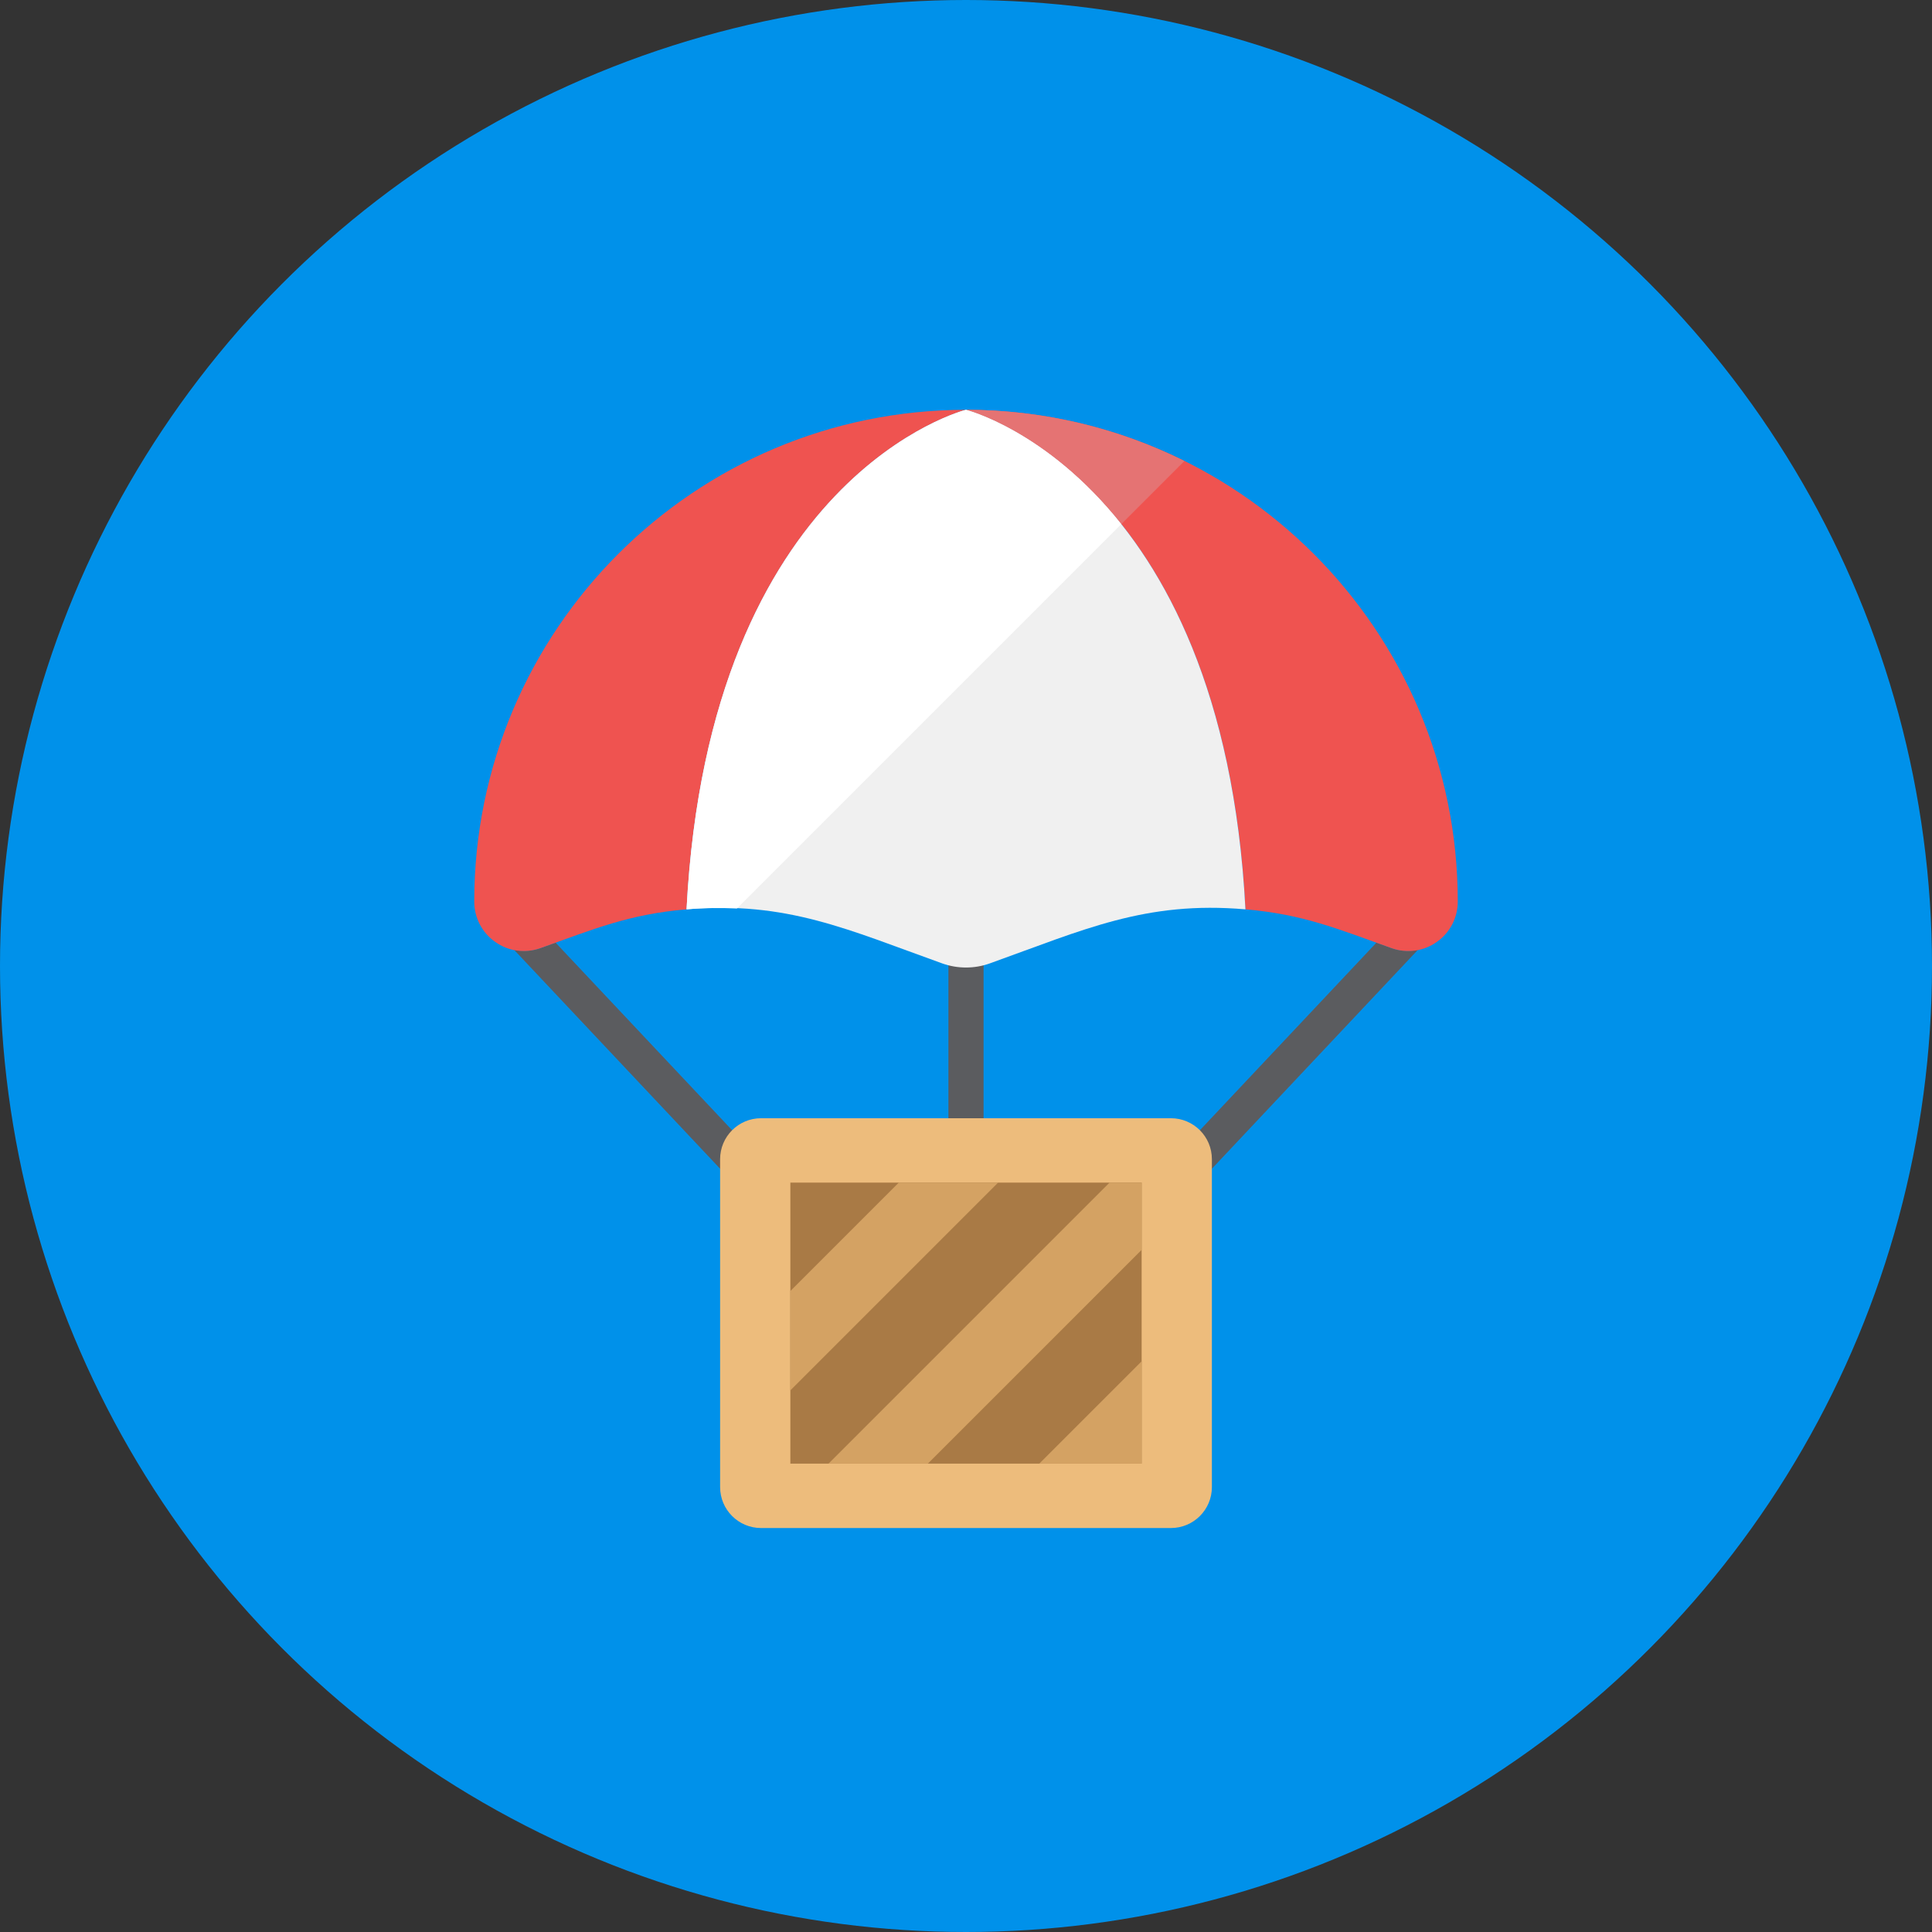 <?xml version="1.0" encoding="UTF-8"?>
<!-- Generator: Adobe Illustrator 16.0.0, SVG Export Plug-In . SVG Version: 6.00 Build 0)  -->
<!DOCTYPE svg PUBLIC "-//W3C//DTD SVG 1.1//EN" "http://www.w3.org/Graphics/SVG/1.1/DTD/svg11.dtd">
<svg version="1.1" xmlns="http://www.w3.org/2000/svg" xmlns:xlink="http://www.w3.org/1999/xlink" x="0px" y="0px" width="110px" height="110px" viewBox="0 0 110 110" enable-background="new 0 0 110 110" xml:space="preserve">
<rect x="0" y="0" width="110" height="110" fill="#333333" stroke="none"/>
<g id="R-Multicolor">
	<circle fill="#0091EA" cx="55" cy="55" r="55"/>
	<g>
		<rect x="54" y="53.333" fill="#5B5C5F" width="2" height="14"/>
		<path fill="#5B5C5F" d="M66.908,68.765l13.82-14.684c-0.492,0.097-1.008,0.076-1.498-0.098c-0.301-0.107-0.582-0.209-0.863-0.311    L65.455,67.391C66.154,67.554,66.705,68.083,66.908,68.765z"/>
		<path fill="#5B5C5F" d="M44.545,67.391L31.633,53.672c-0.281,0.102-0.563,0.204-0.863,0.311c-0.49,0.174-1.006,0.195-1.498,0.098    l13.82,14.684C43.295,68.083,43.846,67.554,44.545,67.391z"/>
		<path fill="#EDBC7C" d="M69,84.667C69,85.956,67.955,87,66.667,87H43.333C42.045,87,41,85.956,41,84.667V66    c0-1.289,1.045-2.333,2.333-2.333h23.334C67.955,63.667,69,64.711,69,66V84.667z"/>
		<rect x="45" y="67.333" fill="#A97A45" width="20" height="16"/>
		<path fill="#EF5350" d="M55,23.333c0,0-14.62,3.66-15.91,28.44c-3.281,0.282-5.253,1.115-8.32,2.209    c-0.869,0.311-1.83,0.18-2.569-0.35c-0.75-0.52-1.2-1.38-1.2-2.3C27,35.874,39.54,23.333,55,23.333z"/>
		<path fill="#EF5350" d="M83,51.333c0,0.92-0.45,1.78-1.2,2.3c-0.739,0.529-1.7,0.66-2.569,0.35    c-3.067-1.094-5.039-1.928-8.32-2.209C69.62,26.993,55,23.333,55,23.333C70.46,23.333,83,35.874,83,51.333z"/>
		<path fill="#F0F0F0" d="M70.91,51.774c-5.703-0.493-9.211,1.164-14.561,3.08c-0.869,0.31-1.83,0.31-2.699,0    c-5.349-1.915-8.857-3.572-14.561-3.08C40.38,26.993,55,23.333,55,23.333S69.62,26.993,70.91,51.774z"/>
		<line fill="#8F4D38" x1="45" y1="79.162" x2="45" y2="73.506"/>
		<polygon fill="#D4A263" points="65,67.333 63.172,67.333 47.172,83.333 52.828,83.333 65,71.162   "/>
		<polygon fill="#D4A263" points="65,77.506 59.172,83.333 65,83.333   "/>
		<path fill="#E57373" d="M55,23.333c0,0,4.582,1.15,8.842,6.508l3.594-3.594C63.688,24.386,59.468,23.333,55,23.333z"/>
		<path fill="#FFFFFF" d="M55,23.333c0,0-14.62,3.66-15.91,28.44c1.024-0.088,1.961-0.087,2.867-0.048l21.885-21.885    C59.582,24.484,55,23.333,55,23.333z"/>
		<polygon fill="#D4A263" points="51.172,67.333 45,73.506 45,79.162 56.828,67.333   "/>
	</g>
</g>
<g id="Multicolor_1_" display="none">
	<g display="inline">
		<rect x="54" y="53.333" fill="#5B5C5F" width="2" height="14"/>
		<path fill="#5B5C5F" d="M66.908,68.765l13.82-14.684c-0.492,0.097-1.008,0.076-1.498-0.098c-0.301-0.107-0.582-0.209-0.863-0.311    L65.455,67.391C66.154,67.554,66.705,68.083,66.908,68.765z"/>
		<path fill="#5B5C5F" d="M44.545,67.391L31.633,53.672c-0.281,0.102-0.563,0.204-0.863,0.311c-0.49,0.174-1.006,0.195-1.498,0.098    l13.82,14.684C43.295,68.083,43.846,67.554,44.545,67.391z"/>
		<path fill="#EDBC7C" d="M69,84.667C69,85.956,67.955,87,66.667,87H43.333C42.045,87,41,85.956,41,84.667V66    c0-1.289,1.045-2.333,2.333-2.333h23.334C67.955,63.667,69,64.711,69,66V84.667z"/>
		<rect x="45" y="67.333" fill="#A97A45" width="20" height="16"/>
		<path fill="#EF5350" d="M55,23.333c0,0-14.62,3.66-15.91,28.44c-3.281,0.282-5.253,1.115-8.32,2.209    c-0.869,0.311-1.83,0.18-2.569-0.35c-0.75-0.52-1.2-1.38-1.2-2.3C27,35.874,39.54,23.333,55,23.333z"/>
		<path fill="#EF5350" d="M83,51.333c0,0.92-0.45,1.78-1.2,2.3c-0.739,0.529-1.7,0.66-2.569,0.35    c-3.067-1.094-5.039-1.928-8.32-2.209C69.62,26.993,55,23.333,55,23.333C70.46,23.333,83,35.874,83,51.333z"/>
		<path fill="#F0F0F0" d="M70.91,51.774c-5.703-0.493-9.211,1.164-14.561,3.08c-0.869,0.31-1.83,0.31-2.699,0    c-5.349-1.915-8.857-3.572-14.561-3.08C40.38,26.993,55,23.333,55,23.333S69.62,26.993,70.91,51.774z"/>
		<line fill="#8F4D38" x1="45" y1="79.162" x2="45" y2="73.506"/>
		<polygon fill="#D4A263" points="65,67.333 63.172,67.333 47.172,83.333 52.828,83.333 65,71.162   "/>
		<polygon fill="#D4A263" points="65,77.506 59.172,83.333 65,83.333   "/>
		<path fill="#E57373" d="M55,23.333c0,0,4.582,1.15,8.842,6.508l3.594-3.594C63.688,24.386,59.468,23.333,55,23.333z"/>
		<path fill="#FFFFFF" d="M55,23.333c0,0-14.62,3.66-15.91,28.44c1.024-0.088,1.961-0.087,2.867-0.048l21.885-21.885    C59.582,24.484,55,23.333,55,23.333z"/>
		<polygon fill="#D4A263" points="51.172,67.333 45,73.506 45,79.162 56.828,67.333   "/>
	</g>
</g>
<g id="Blue" display="none">
	<g display="inline">
		<g>
			<rect x="54" y="53.334" fill="#0D57A1" width="2" height="14"/>
		</g>
		<g>
			<path fill="#0D57A1" d="M66.908,68.766l13.82-14.684c-0.492,0.097-1.008,0.076-1.498-0.099c-0.301-0.106-0.582-0.21-0.863-0.312     L65.455,67.391C66.154,67.554,66.705,68.083,66.908,68.766z"/>
		</g>
		<g>
			<path fill="#0D57A1" d="M44.545,67.391L31.633,53.672c-0.281,0.103-0.563,0.205-0.863,0.312c-0.49,0.175-1.006,0.195-1.499,0.099     l13.821,14.684C43.295,68.083,43.846,67.554,44.545,67.391z"/>
		</g>
		<g>
			<path fill="#E8EAF6" d="M69,84.667C69,85.955,67.955,87,66.667,87H43.333C42.045,87,41,85.955,41,84.667V66     c0-1.289,1.045-2.333,2.333-2.333h23.334C67.955,63.667,69,64.711,69,66V84.667z"/>
		</g>
		<g>
			<rect x="45" y="67.334" fill="#1565C0" width="20" height="16"/>
		</g>
		<g>
			<path fill="#2979FF" d="M55,23.334c0,0-14.62,3.659-15.91,28.439c-3.281,0.282-5.253,1.115-8.32,2.21     c-0.869,0.311-1.83,0.181-2.569-0.351c-0.75-0.52-1.2-1.379-1.2-2.299C27,35.873,39.54,23.334,55,23.334z"/>
		</g>
		<g>
			<path fill="#2962FF" d="M83,51.334c0,0.92-0.45,1.779-1.2,2.299c-0.739,0.531-1.7,0.661-2.569,0.351     c-3.067-1.095-5.039-1.928-8.32-2.21C69.62,26.993,55,23.334,55,23.334C70.46,23.334,83,35.873,83,51.334z"/>
		</g>
		<g>
			<path fill="#E8EAF6" d="M70.91,51.773c-5.703-0.492-9.211,1.164-14.561,3.08c-0.869,0.311-1.83,0.311-2.699,0     c-5.349-1.915-8.857-3.572-14.561-3.08C40.38,26.993,55,23.334,55,23.334S69.62,26.993,70.91,51.773z"/>
		</g>
		<g>
			<line fill="#0D57A1" x1="45" y1="79.162" x2="45" y2="73.506"/>
		</g>
		<g>
			<polygon fill="#0D57A1" points="65,67.334 63.172,67.334 47.172,83.334 52.828,83.334 65,71.162    "/>
		</g>
		<g>
			<polygon fill="#0D57A1" points="65,77.506 59.172,83.334 65,83.334    "/>
		</g>
		<g>
			<path fill="#2979FF" d="M55,23.334c0,0,4.582,1.15,8.842,6.508l3.594-3.594C63.688,24.386,59.468,23.334,55,23.334z"/>
		</g>
		<g>
			<path fill="#FFFFFF" d="M55,23.334c0,0-14.62,3.66-15.91,28.439c1.024-0.088,1.961-0.087,2.867-0.047l21.885-21.885     C59.582,24.484,55,23.334,55,23.334z"/>
		</g>
		<g>
			<polygon fill="#0D57A1" points="51.172,67.334 45,73.506 45,79.162 56.828,67.334    "/>
		</g>
	</g>
</g>
<g id="R-Blue" display="none">
	<g display="inline">
		<circle fill="#00B0FF" cx="55" cy="55" r="55"/>
	</g>
	<g display="inline">
		<g>
			<rect x="54" y="53.334" fill="#0D57A1" width="2" height="14"/>
		</g>
		<g>
			<path fill="#0D57A1" d="M66.908,68.766l13.82-14.684c-0.492,0.097-1.008,0.076-1.498-0.099c-0.301-0.106-0.582-0.21-0.863-0.312     L65.455,67.391C66.154,67.554,66.705,68.083,66.908,68.766z"/>
		</g>
		<g>
			<path fill="#0D57A1" d="M44.545,67.391L31.633,53.672c-0.281,0.103-0.563,0.205-0.863,0.312c-0.49,0.175-1.006,0.195-1.499,0.099     l13.821,14.684C43.295,68.083,43.846,67.554,44.545,67.391z"/>
		</g>
		<g>
			<path fill="#E8EAF6" d="M69,84.667C69,85.955,67.955,87,66.667,87H43.333C42.045,87,41,85.955,41,84.667V66     c0-1.289,1.045-2.333,2.333-2.333h23.334C67.955,63.667,69,64.711,69,66V84.667z"/>
		</g>
		<g>
			<rect x="45" y="67.334" fill="#1565C0" width="20" height="16"/>
		</g>
		<g>
			<path fill="#2979FF" d="M55,23.334c0,0-14.62,3.659-15.91,28.439c-3.281,0.282-5.253,1.115-8.32,2.21     c-0.869,0.311-1.83,0.181-2.569-0.351c-0.75-0.52-1.2-1.379-1.2-2.299C27,35.873,39.54,23.334,55,23.334z"/>
		</g>
		<g>
			<path fill="#2962FF" d="M83,51.334c0,0.92-0.45,1.779-1.2,2.299c-0.739,0.531-1.7,0.661-2.569,0.351     c-3.067-1.095-5.039-1.928-8.32-2.21C69.62,26.993,55,23.334,55,23.334C70.46,23.334,83,35.873,83,51.334z"/>
		</g>
		<g>
			<path fill="#E8EAF6" d="M70.91,51.773c-5.703-0.492-9.211,1.164-14.561,3.08c-0.869,0.311-1.83,0.311-2.699,0     c-5.349-1.915-8.857-3.572-14.561-3.08C40.38,26.993,55,23.334,55,23.334S69.62,26.993,70.91,51.773z"/>
		</g>
		<g>
			<line fill="#0D57A1" x1="45" y1="79.162" x2="45" y2="73.506"/>
		</g>
		<g>
			<polygon fill="#0D57A1" points="65,67.334 63.172,67.334 47.172,83.334 52.828,83.334 65,71.162    "/>
		</g>
		<g>
			<polygon fill="#0D57A1" points="65,77.506 59.172,83.334 65,83.334    "/>
		</g>
		<g>
			<path fill="#2979FF" d="M55,23.334c0,0,4.582,1.15,8.842,6.508l3.594-3.594C63.688,24.386,59.468,23.334,55,23.334z"/>
		</g>
		<g>
			<path fill="#FFFFFF" d="M55,23.334c0,0-14.62,3.66-15.91,28.439c1.024-0.088,1.961-0.087,2.867-0.047l21.885-21.885     C59.582,24.484,55,23.334,55,23.334z"/>
		</g>
		<g>
			<polygon fill="#0D57A1" points="51.172,67.334 45,73.506 45,79.162 56.828,67.334    "/>
		</g>
	</g>
</g>
<g id="Green" display="none">
	<g display="inline">
		<g>
			<rect x="54" y="53.334" fill="#006E31" width="2" height="14"/>
		</g>
		<g>
			<path fill="#006E31" d="M66.908,68.766l13.82-14.684c-0.492,0.097-1.008,0.076-1.498-0.099c-0.301-0.106-0.582-0.21-0.863-0.312     L65.455,67.391C66.154,67.554,66.705,68.083,66.908,68.766z"/>
		</g>
		<g>
			<path fill="#006E31" d="M44.545,67.391L31.633,53.672c-0.281,0.103-0.563,0.205-0.863,0.312c-0.49,0.175-1.006,0.195-1.499,0.099     l13.821,14.684C43.295,68.083,43.846,67.554,44.545,67.391z"/>
		</g>
		<g>
			<path fill="#ECF5E1" d="M69,84.667C69,85.955,67.955,87,66.667,87H43.333C42.045,87,41,85.955,41,84.667V66     c0-1.289,1.045-2.333,2.333-2.333h23.334C67.955,63.667,69,64.711,69,66V84.667z"/>
		</g>
		<g>
			<rect x="45" y="67.334" fill="#008232" width="20" height="16"/>
		</g>
		<g>
			<path fill="#00C250" d="M55,23.334c0,0-14.62,3.659-15.91,28.439c-3.281,0.282-5.253,1.115-8.32,2.21     c-0.869,0.311-1.83,0.181-2.569-0.351c-0.75-0.52-1.2-1.379-1.2-2.299C27,35.873,39.54,23.334,55,23.334z"/>
		</g>
		<g>
			<path fill="#00A344" d="M83,51.334c0,0.92-0.45,1.779-1.2,2.299c-0.739,0.531-1.7,0.661-2.569,0.351     c-3.067-1.095-5.039-1.928-8.32-2.21C69.62,26.993,55,23.334,55,23.334C70.46,23.334,83,35.873,83,51.334z"/>
		</g>
		<g>
			<path fill="#ECF5E1" d="M70.91,51.773c-5.703-0.492-9.211,1.164-14.561,3.08c-0.869,0.311-1.83,0.311-2.699,0     c-5.349-1.915-8.857-3.572-14.561-3.08C40.38,26.993,55,23.334,55,23.334S69.62,26.993,70.91,51.773z"/>
		</g>
		<g>
			<line fill="#006E31" x1="45" y1="79.162" x2="45" y2="73.506"/>
		</g>
		<g>
			<polygon fill="#006E31" points="65,67.334 63.172,67.334 47.172,83.334 52.828,83.334 65,71.162    "/>
		</g>
		<g>
			<polygon fill="#006E31" points="65,77.506 59.172,83.334 65,83.334    "/>
		</g>
		<g>
			<path fill="#00C250" d="M55,23.334c0,0,4.582,1.15,8.842,6.508l3.594-3.594C63.688,24.386,59.468,23.334,55,23.334z"/>
		</g>
		<g>
			<path fill="#FFFFFF" d="M55,23.334c0,0-14.62,3.66-15.91,28.439c1.024-0.088,1.961-0.087,2.867-0.047l21.885-21.885     C59.582,24.484,55,23.334,55,23.334z"/>
		</g>
		<g>
			<polygon fill="#006E31" points="51.172,67.334 45,73.506 45,79.162 56.828,67.334    "/>
		</g>
	</g>
</g>
<g id="R-Green" display="none">
	<g display="inline">
		<circle fill="#64DD17" cx="55" cy="55" r="55"/>
	</g>
	<g display="inline">
		<g>
			<rect x="54" y="53.334" fill="#006E31" width="2" height="14"/>
		</g>
		<g>
			<path fill="#006E31" d="M66.908,68.766l13.82-14.684c-0.492,0.097-1.008,0.076-1.498-0.099c-0.301-0.106-0.582-0.21-0.863-0.312     L65.455,67.391C66.154,67.554,66.705,68.083,66.908,68.766z"/>
		</g>
		<g>
			<path fill="#006E31" d="M44.545,67.391L31.633,53.672c-0.281,0.103-0.563,0.205-0.863,0.312c-0.49,0.175-1.006,0.195-1.499,0.099     l13.821,14.684C43.295,68.083,43.846,67.554,44.545,67.391z"/>
		</g>
		<g>
			<path fill="#ECF5E1" d="M69,84.667C69,85.955,67.955,87,66.667,87H43.333C42.045,87,41,85.955,41,84.667V66     c0-1.289,1.045-2.333,2.333-2.333h23.334C67.955,63.667,69,64.711,69,66V84.667z"/>
		</g>
		<g>
			<rect x="45" y="67.334" fill="#008232" width="20" height="16"/>
		</g>
		<g>
			<path fill="#00C250" d="M55,23.334c0,0-14.62,3.659-15.91,28.439c-3.281,0.282-5.253,1.115-8.32,2.21     c-0.869,0.311-1.83,0.181-2.569-0.351c-0.75-0.52-1.2-1.379-1.2-2.299C27,35.873,39.54,23.334,55,23.334z"/>
		</g>
		<g>
			<path fill="#00A344" d="M83,51.334c0,0.92-0.45,1.779-1.2,2.299c-0.739,0.531-1.7,0.661-2.569,0.351     c-3.067-1.095-5.039-1.928-8.32-2.21C69.62,26.993,55,23.334,55,23.334C70.46,23.334,83,35.873,83,51.334z"/>
		</g>
		<g>
			<path fill="#ECF5E1" d="M70.91,51.773c-5.703-0.492-9.211,1.164-14.561,3.08c-0.869,0.311-1.83,0.311-2.699,0     c-5.349-1.915-8.857-3.572-14.561-3.08C40.38,26.993,55,23.334,55,23.334S69.62,26.993,70.91,51.773z"/>
		</g>
		<g>
			<line fill="#006E31" x1="45" y1="79.162" x2="45" y2="73.506"/>
		</g>
		<g>
			<polygon fill="#006E31" points="65,67.334 63.172,67.334 47.172,83.334 52.828,83.334 65,71.162    "/>
		</g>
		<g>
			<polygon fill="#006E31" points="65,77.506 59.172,83.334 65,83.334    "/>
		</g>
		<g>
			<path fill="#00C250" d="M55,23.334c0,0,4.582,1.15,8.842,6.508l3.594-3.594C63.688,24.386,59.468,23.334,55,23.334z"/>
		</g>
		<g>
			<path fill="#FFFFFF" d="M55,23.334c0,0-14.62,3.66-15.91,28.439c1.024-0.088,1.961-0.087,2.867-0.047l21.885-21.885     C59.582,24.484,55,23.334,55,23.334z"/>
		</g>
		<g>
			<polygon fill="#006E31" points="51.172,67.334 45,73.506 45,79.162 56.828,67.334    "/>
		</g>
	</g>
</g>
<g id="Red" display="none">
	<g display="inline">
		<g>
			<rect x="54" y="53.334" fill="#7A1C05" width="2" height="14"/>
		</g>
		<g>
			<path fill="#7A1C05" d="M66.908,68.766l13.82-14.684c-0.492,0.097-1.008,0.076-1.498-0.099c-0.301-0.106-0.582-0.21-0.863-0.312     L65.455,67.391C66.154,67.554,66.705,68.083,66.908,68.766z"/>
		</g>
		<g>
			<path fill="#7A1C05" d="M44.545,67.391L31.633,53.672c-0.281,0.103-0.563,0.205-0.863,0.312c-0.49,0.175-1.006,0.195-1.499,0.099     l13.821,14.684C43.295,68.083,43.846,67.554,44.545,67.391z"/>
		</g>
		<g>
			<path fill="#FFE4DE" d="M69,84.667C69,85.955,67.955,87,66.667,87H43.333C42.045,87,41,85.955,41,84.667V66     c0-1.289,1.045-2.333,2.333-2.333h23.334C67.955,63.667,69,64.711,69,66V84.667z"/>
		</g>
		<g>
			<rect x="45" y="67.334" fill="#99412B" width="20" height="16"/>
		</g>
		<g>
			<path fill="#D22600" d="M55,23.334c0,0-14.62,3.659-15.91,28.439c-3.281,0.282-5.253,1.115-8.32,2.21     c-0.869,0.311-1.83,0.181-2.569-0.351c-0.75-0.52-1.2-1.379-1.2-2.299C27,35.873,39.54,23.334,55,23.334z"/>
		</g>
		<g>
			<path fill="#AC2200" d="M83,51.334c0,0.92-0.45,1.779-1.2,2.299c-0.739,0.531-1.7,0.661-2.569,0.351     c-3.067-1.095-5.039-1.928-8.32-2.21C69.62,26.993,55,23.334,55,23.334C70.46,23.334,83,35.873,83,51.334z"/>
		</g>
		<g>
			<path fill="#FFE4DE" d="M70.91,51.773c-5.703-0.492-9.211,1.164-14.561,3.08c-0.869,0.311-1.83,0.311-2.699,0     c-5.349-1.915-8.857-3.572-14.561-3.08C40.38,26.993,55,23.334,55,23.334S69.62,26.993,70.91,51.773z"/>
		</g>
		<g>
			<line fill="#7A1C05" x1="45" y1="79.162" x2="45" y2="73.506"/>
		</g>
		<g>
			<polygon fill="#7A1C05" points="65,67.334 63.172,67.334 47.172,83.334 52.828,83.334 65,71.162    "/>
		</g>
		<g>
			<polygon fill="#7A1C05" points="65,77.506 59.172,83.334 65,83.334    "/>
		</g>
		<g>
			<path fill="#D22600" d="M55,23.334c0,0,4.582,1.15,8.842,6.508l3.594-3.594C63.688,24.386,59.468,23.334,55,23.334z"/>
		</g>
		<g>
			<path fill="#FFFFFF" d="M55,23.334c0,0-14.62,3.66-15.91,28.439c1.024-0.088,1.961-0.087,2.867-0.047l21.885-21.885     C59.582,24.484,55,23.334,55,23.334z"/>
		</g>
		<g>
			<polygon fill="#7A1C05" points="51.172,67.334 45,73.506 45,79.162 56.828,67.334    "/>
		</g>
	</g>
</g>
<g id="R-Red" display="none">
	<g display="inline">
		<circle fill="#FF5722" cx="55" cy="55" r="55"/>
	</g>
	<g display="inline">
		<g>
			<rect x="54" y="53.334" fill="#7A1C05" width="2" height="14"/>
		</g>
		<g>
			<path fill="#7A1C05" d="M66.908,68.766l13.82-14.684c-0.492,0.097-1.008,0.076-1.498-0.099c-0.301-0.106-0.582-0.21-0.863-0.312     L65.455,67.391C66.154,67.554,66.705,68.083,66.908,68.766z"/>
		</g>
		<g>
			<path fill="#7A1C05" d="M44.545,67.391L31.633,53.672c-0.281,0.103-0.563,0.205-0.863,0.312c-0.49,0.175-1.006,0.195-1.499,0.099     l13.821,14.684C43.295,68.083,43.846,67.554,44.545,67.391z"/>
		</g>
		<g>
			<path fill="#FFE4DE" d="M69,84.667C69,85.955,67.955,87,66.667,87H43.333C42.045,87,41,85.955,41,84.667V66     c0-1.289,1.045-2.333,2.333-2.333h23.334C67.955,63.667,69,64.711,69,66V84.667z"/>
		</g>
		<g>
			<rect x="45" y="67.334" fill="#99412B" width="20" height="16"/>
		</g>
		<g>
			<path fill="#D22600" d="M55,23.334c0,0-14.62,3.659-15.91,28.439c-3.281,0.282-5.253,1.115-8.32,2.21     c-0.869,0.311-1.83,0.181-2.569-0.351c-0.75-0.52-1.2-1.379-1.2-2.299C27,35.873,39.54,23.334,55,23.334z"/>
		</g>
		<g>
			<path fill="#AC2200" d="M83,51.334c0,0.92-0.45,1.779-1.2,2.299c-0.739,0.531-1.7,0.661-2.569,0.351     c-3.067-1.095-5.039-1.928-8.32-2.21C69.62,26.993,55,23.334,55,23.334C70.46,23.334,83,35.873,83,51.334z"/>
		</g>
		<g>
			<path fill="#FFE4DE" d="M70.91,51.773c-5.703-0.492-9.211,1.164-14.561,3.08c-0.869,0.311-1.83,0.311-2.699,0     c-5.349-1.915-8.857-3.572-14.561-3.08C40.38,26.993,55,23.334,55,23.334S69.62,26.993,70.91,51.773z"/>
		</g>
		<g>
			<line fill="#7A1C05" x1="45" y1="79.162" x2="45" y2="73.506"/>
		</g>
		<g>
			<polygon fill="#7A1C05" points="65,67.334 63.172,67.334 47.172,83.334 52.828,83.334 65,71.162    "/>
		</g>
		<g>
			<polygon fill="#7A1C05" points="65,77.506 59.172,83.334 65,83.334    "/>
		</g>
		<g>
			<path fill="#D22600" d="M55,23.334c0,0,4.582,1.15,8.842,6.508l3.594-3.594C63.688,24.386,59.468,23.334,55,23.334z"/>
		</g>
		<g>
			<path fill="#FFFFFF" d="M55,23.334c0,0-14.62,3.66-15.91,28.439c1.024-0.088,1.961-0.087,2.867-0.047l21.885-21.885     C59.582,24.484,55,23.334,55,23.334z"/>
		</g>
		<g>
			<polygon fill="#7A1C05" points="51.172,67.334 45,73.506 45,79.162 56.828,67.334    "/>
		</g>
	</g>
</g>
<g id="Yellow" display="none">
	<g display="inline">
		<g>
			<rect x="54" y="53.334" fill="#804B1C" width="2" height="14"/>
		</g>
		<g>
			<path fill="#804B1C" d="M66.908,68.766l13.82-14.684c-0.492,0.097-1.008,0.076-1.498-0.099c-0.301-0.106-0.582-0.21-0.863-0.312     L65.455,67.391C66.154,67.554,66.705,68.083,66.908,68.766z"/>
		</g>
		<g>
			<path fill="#804B1C" d="M44.545,67.391L31.633,53.672c-0.281,0.103-0.563,0.205-0.863,0.312c-0.49,0.175-1.006,0.195-1.499,0.099     l13.821,14.684C43.295,68.083,43.846,67.554,44.545,67.391z"/>
		</g>
		<g>
			<path fill="#FFF4D1" d="M69,84.667C69,85.955,67.955,87,66.667,87H43.333C42.045,87,41,85.955,41,84.667V66     c0-1.289,1.045-2.333,2.333-2.333h23.334C67.955,63.667,69,64.711,69,66V84.667z"/>
		</g>
		<g>
			<rect x="45" y="67.334" fill="#AB6C24" width="20" height="16"/>
		</g>
		<g>
			<path fill="#FF8000" d="M55,23.334c0,0-14.62,3.659-15.91,28.439c-3.281,0.282-5.253,1.115-8.32,2.21     c-0.869,0.311-1.83,0.181-2.569-0.351c-0.75-0.52-1.2-1.379-1.2-2.299C27,35.873,39.54,23.334,55,23.334z"/>
		</g>
		<g>
			<path fill="#FC6100" d="M83,51.334c0,0.92-0.45,1.779-1.2,2.299c-0.739,0.531-1.7,0.661-2.569,0.351     c-3.067-1.095-5.039-1.928-8.32-2.21C69.62,26.993,55,23.334,55,23.334C70.46,23.334,83,35.873,83,51.334z"/>
		</g>
		<g>
			<path fill="#FFF4D1" d="M70.91,51.773c-5.703-0.492-9.211,1.164-14.561,3.08c-0.869,0.311-1.83,0.311-2.699,0     c-5.349-1.915-8.857-3.572-14.561-3.08C40.38,26.993,55,23.334,55,23.334S69.62,26.993,70.91,51.773z"/>
		</g>
		<g>
			<line fill="#804B1C" x1="45" y1="79.162" x2="45" y2="73.506"/>
		</g>
		<g>
			<polygon fill="#804B1C" points="65,67.334 63.172,67.334 47.172,83.334 52.828,83.334 65,71.162    "/>
		</g>
		<g>
			<polygon fill="#804B1C" points="65,77.506 59.172,83.334 65,83.334    "/>
		</g>
		<g>
			<path fill="#FF8000" d="M55,23.334c0,0,4.582,1.15,8.842,6.508l3.594-3.594C63.688,24.386,59.468,23.334,55,23.334z"/>
		</g>
		<g>
			<path fill="#FFFFFF" d="M55,23.334c0,0-14.62,3.66-15.91,28.439c1.024-0.088,1.961-0.087,2.867-0.047l21.885-21.885     C59.582,24.484,55,23.334,55,23.334z"/>
		</g>
		<g>
			<polygon fill="#804B1C" points="51.172,67.334 45,73.506 45,79.162 56.828,67.334    "/>
		</g>
	</g>
</g>
<g id="R-Yellow" display="none">
	<g display="inline">
		<circle fill="#FFD600" cx="55" cy="55" r="55"/>
	</g>
	<g display="inline">
		<g>
			<rect x="54" y="53.334" fill="#804B1C" width="2" height="14"/>
		</g>
		<g>
			<path fill="#804B1C" d="M66.908,68.766l13.82-14.684c-0.492,0.097-1.008,0.076-1.498-0.099c-0.301-0.106-0.582-0.21-0.863-0.312     L65.455,67.391C66.154,67.554,66.705,68.083,66.908,68.766z"/>
		</g>
		<g>
			<path fill="#804B1C" d="M44.545,67.391L31.633,53.672c-0.281,0.103-0.563,0.205-0.863,0.312c-0.49,0.175-1.006,0.195-1.499,0.099     l13.821,14.684C43.295,68.083,43.846,67.554,44.545,67.391z"/>
		</g>
		<g>
			<path fill="#FFF4D1" d="M69,84.667C69,85.955,67.955,87,66.667,87H43.333C42.045,87,41,85.955,41,84.667V66     c0-1.289,1.045-2.333,2.333-2.333h23.334C67.955,63.667,69,64.711,69,66V84.667z"/>
		</g>
		<g>
			<rect x="45" y="67.334" fill="#AB6C24" width="20" height="16"/>
		</g>
		<g>
			<path fill="#FF8000" d="M55,23.334c0,0-14.62,3.659-15.91,28.439c-3.281,0.282-5.253,1.115-8.32,2.21     c-0.869,0.311-1.83,0.181-2.569-0.351c-0.75-0.52-1.2-1.379-1.2-2.299C27,35.873,39.54,23.334,55,23.334z"/>
		</g>
		<g>
			<path fill="#FC6100" d="M83,51.334c0,0.92-0.45,1.779-1.2,2.299c-0.739,0.531-1.7,0.661-2.569,0.351     c-3.067-1.095-5.039-1.928-8.32-2.21C69.62,26.993,55,23.334,55,23.334C70.46,23.334,83,35.873,83,51.334z"/>
		</g>
		<g>
			<path fill="#FFF4D1" d="M70.91,51.773c-5.703-0.492-9.211,1.164-14.561,3.08c-0.869,0.311-1.83,0.311-2.699,0     c-5.349-1.915-8.857-3.572-14.561-3.08C40.38,26.993,55,23.334,55,23.334S69.62,26.993,70.91,51.773z"/>
		</g>
		<g>
			<line fill="#804B1C" x1="45" y1="79.162" x2="45" y2="73.506"/>
		</g>
		<g>
			<polygon fill="#804B1C" points="65,67.334 63.172,67.334 47.172,83.334 52.828,83.334 65,71.162    "/>
		</g>
		<g>
			<polygon fill="#804B1C" points="65,77.506 59.172,83.334 65,83.334    "/>
		</g>
		<g>
			<path fill="#FF8000" d="M55,23.334c0,0,4.582,1.15,8.842,6.508l3.594-3.594C63.688,24.386,59.468,23.334,55,23.334z"/>
		</g>
		<g>
			<path fill="#FFFFFF" d="M55,23.334c0,0-14.62,3.66-15.91,28.439c1.024-0.088,1.961-0.087,2.867-0.047l21.885-21.885     C59.582,24.484,55,23.334,55,23.334z"/>
		</g>
		<g>
			<polygon fill="#804B1C" points="51.172,67.334 45,73.506 45,79.162 56.828,67.334    "/>
		</g>
	</g>
</g>
</svg>